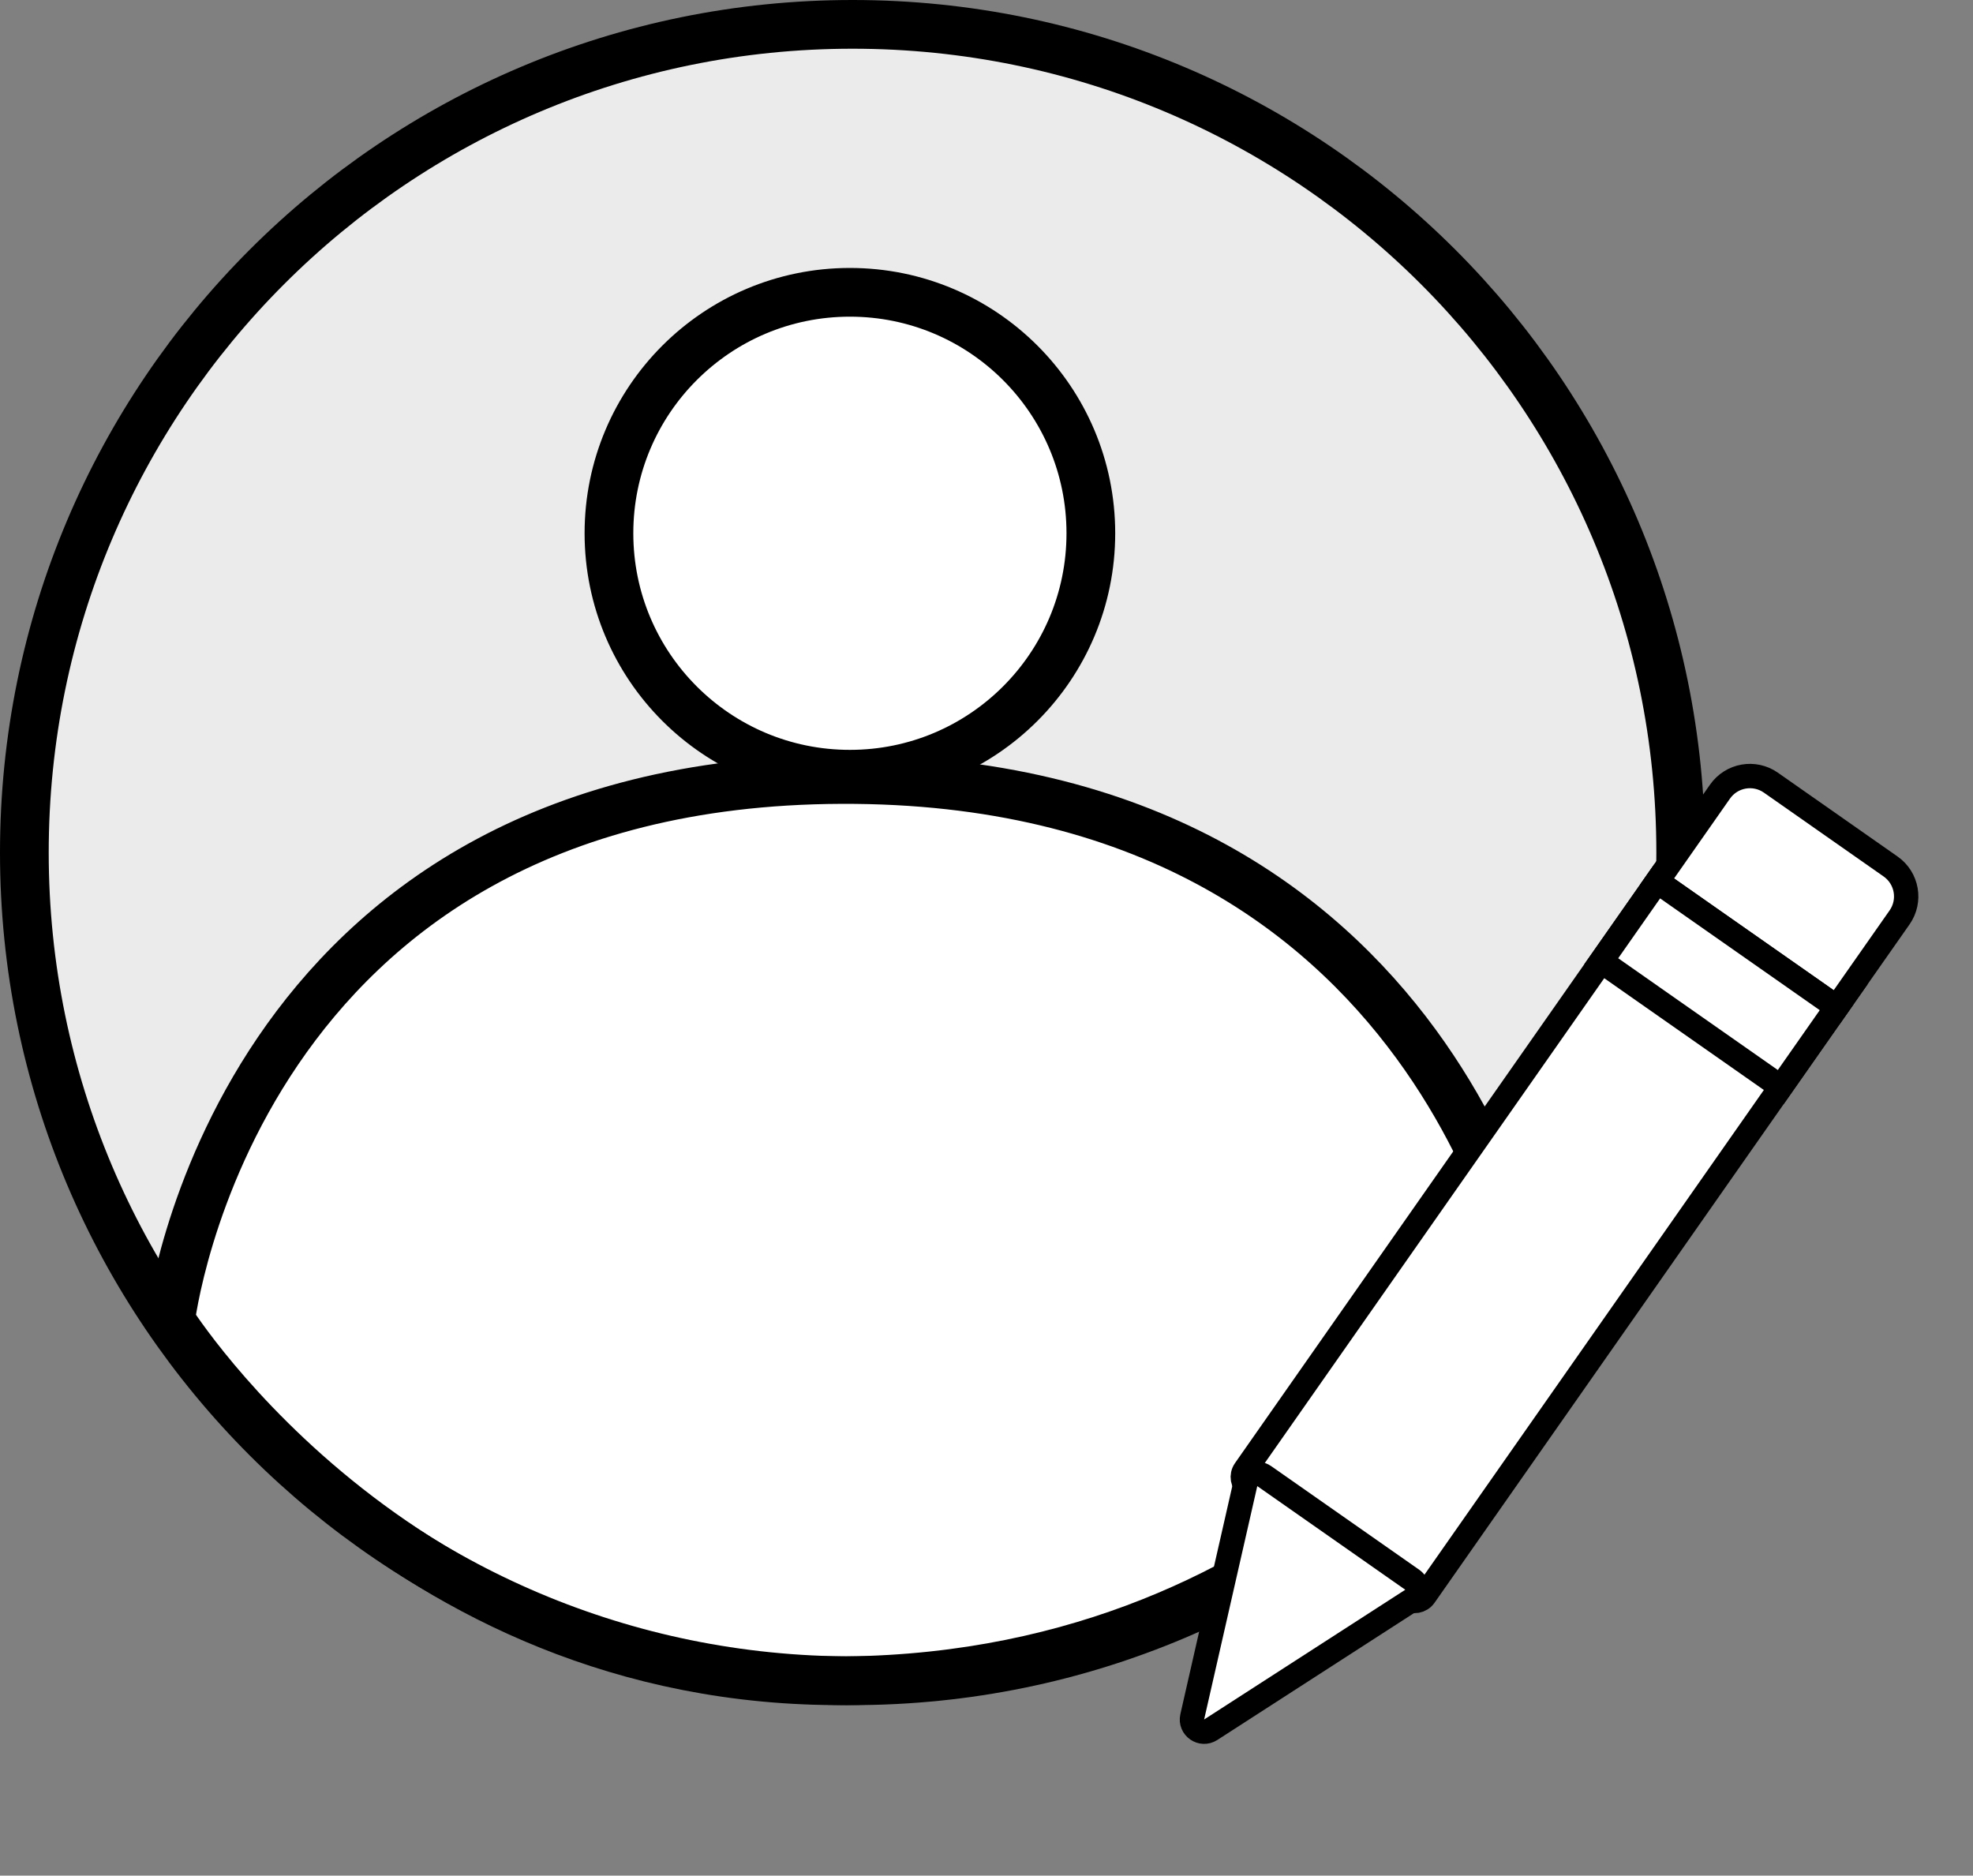 ﻿<svg width="81" height="77" viewBox="0 0 81 77" fill="none" xmlns="http://www.w3.org/2000/svg">
	<rect x="0" y="0" width="81" height="77" fill="#808080" stroke="none"/>
	<path d="M69 35C69 53.778 53.778 69 35 69C16.222 69 1 53.778 1 35C1 16.222 16.222 1 35 1C53.778 1 69 16.222 69 35Z" fill="#EBEBEB"/>
	<path d="M7 54.213C7 54.213 9.588 32.095 34.538 32C59.489 31.905 63 53.761 63 53.761C63 53.761 54.591 68.317 35.647 68.979C16.703 69.642 7.093 54.329 7 54.213Z" fill="white"/>
	<path d="M34.892 31.784C40.355 31.784 44.784 27.355 44.784 21.892C44.784 16.429 40.355 12 34.892 12C29.429 12 25 16.429 25 21.892C25 27.355 29.429 31.784 34.892 31.784Z" fill="white"/>
	<path d="M69 35C69 53.778 53.778 69 35 69C16.222 69 1 53.778 1 35C1 16.222 16.222 1 35 1C53.778 1 69 16.222 69 35Z" stroke="black" stroke-width="2"/>
	<path d="M7 54.213C7 54.213 9.588 32.095 34.538 32C59.489 31.905 63 53.761 63 53.761C63 53.761 54.591 68.317 35.647 68.979C16.703 69.642 7.093 54.329 7 54.213Z" stroke="black" stroke-width="2"/>
	<path d="M34.892 31.784C40.355 31.784 44.784 27.355 44.784 21.892C44.784 16.429 40.355 12 34.892 12C29.429 12 25 16.429 25 21.892C25 27.355 29.429 31.784 34.892 31.784Z" stroke="black" stroke-width="2"/>
	<path d="M68.606 35.366L75.978 40.528L58.484 65.512C58.326 65.738 58.014 65.793 57.788 65.635L51.234 61.046C51.008 60.888 50.953 60.576 51.112 60.35L68.606 35.366Z" fill="white" stroke="black"/>
	<path d="M72.702 32.13L77.617 35.572C78.296 36.047 78.461 36.982 77.986 37.661L75.404 41.347L68.032 36.185L70.613 32.499C71.088 31.82 72.024 31.655 72.702 32.13Z" fill="white" stroke="black"/>
	<path d="M48.947 70.479L51.129 60.898C51.208 60.551 51.612 60.395 51.903 60.599L57.979 64.853C58.27 65.057 58.262 65.491 57.964 65.683L49.706 71.01C49.329 71.253 48.848 70.916 48.947 70.479Z" fill="white" stroke="black"/>
	<rect x="68.032" y="36.185" width="9" height="4" transform="rotate(35 68.032 36.185)" fill="white" stroke="black"/>
</svg>
